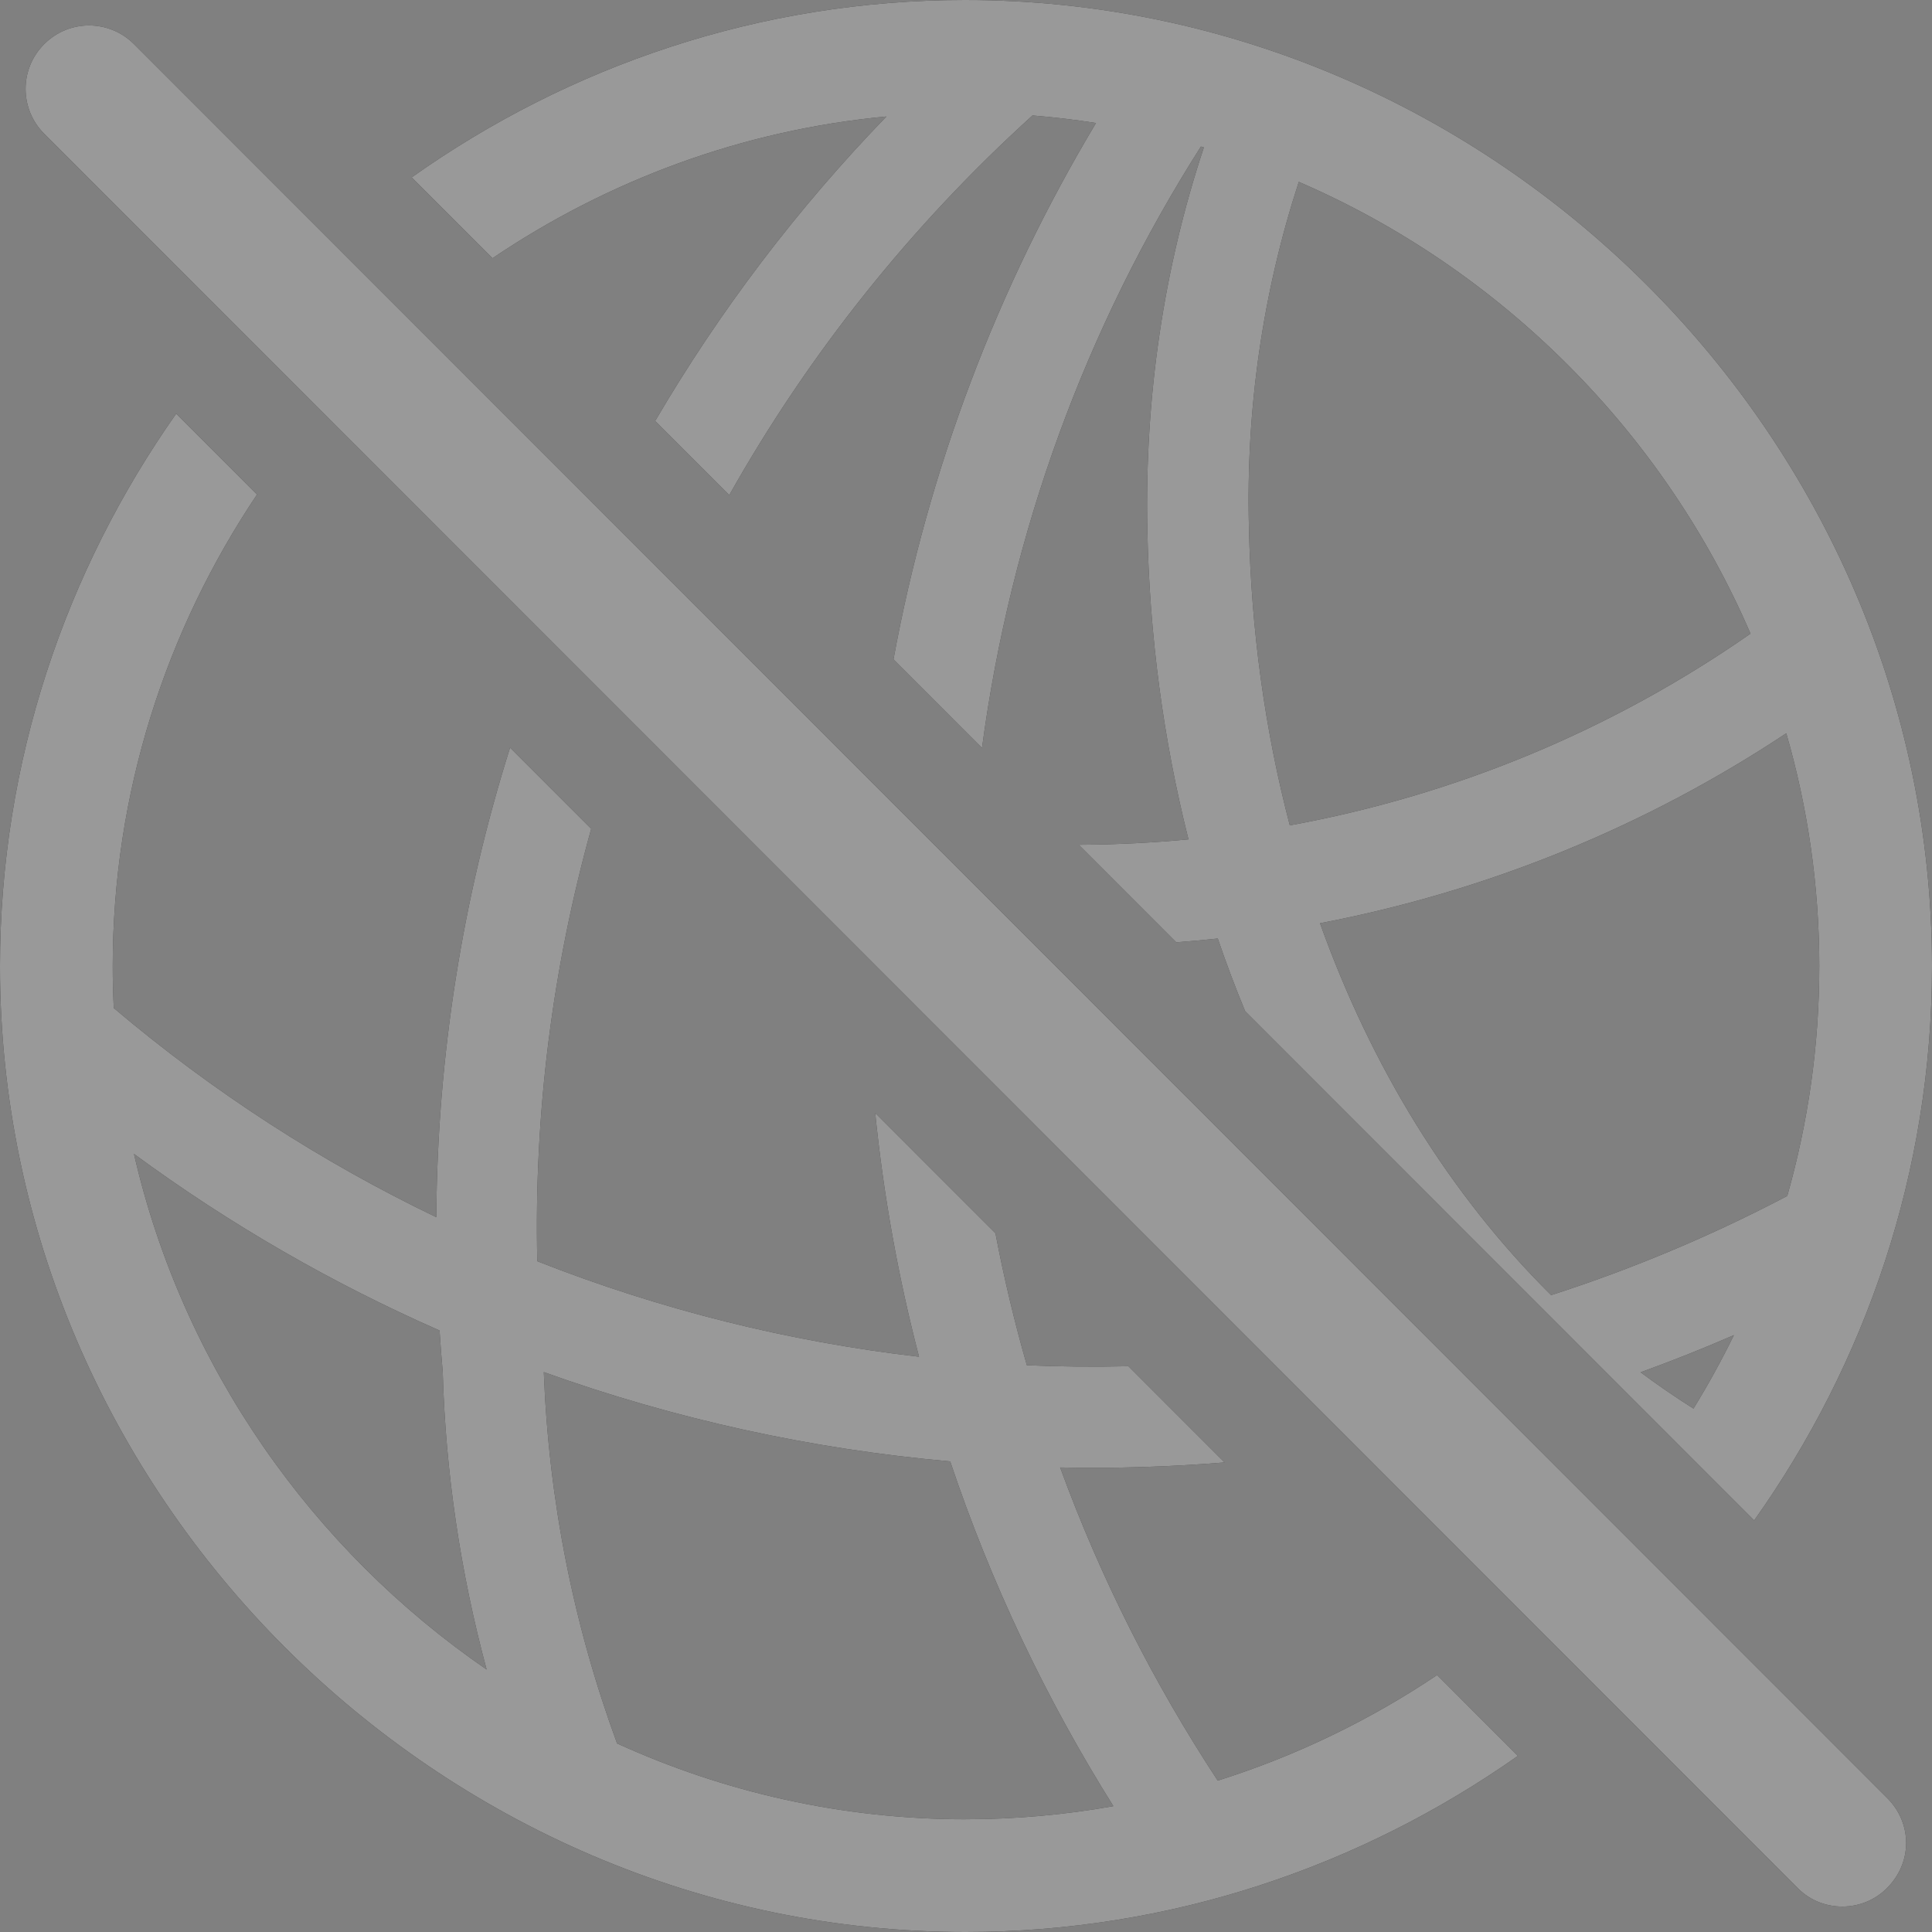 <?xml version="1.0" encoding="iso-8859-1"?>
<!-- Generator: Adobe Illustrator 27.7.0, SVG Export Plug-In . SVG Version: 6.00 Build 0)  -->
<svg version="1.1" id="Layer_1" xmlns="http://www.w3.org/2000/svg" xmlns:xlink="http://www.w3.org/1999/xlink" x="0px" y="0px"
	 viewBox="0 0 128 128" style="enable-background:new 0 0 128 128;" xml:space="preserve">
<rect x="0" y="0" width="128" height="128" fill="#808080" stroke="none"/>
<g>
	<path d="M32.627,17.11c7.625-5.15,16.535-8.495,26.1-9.392C52.8,13.842,47.665,20.622,43.405,27.892l4.91,4.91
		C53.57,23.47,60.337,14.962,68.407,7.65c1.418,0.115,2.82,0.28,4.205,0.5c-6.548,10.932-11.105,22.942-13.417,35.537l5.865,5.867
		c1.912-14.32,6.878-27.85,14.503-39.845c0.065,0.02,0.13,0.04,0.195,0.06c-2.668,8.032-3.918,16.535-3.745,25.265
		C76.15,42.1,77.075,49.02,78.74,55.61c-2.33,0.22-4.683,0.342-7.052,0.357c-0.073,0-0.147,0-0.22,0l6.463,6.465
		c0.92-0.072,1.838-0.153,2.75-0.252c0.555,1.632,1.162,3.24,1.815,4.818l33.722,33.735C123.622,90.3,128,77.615,128,64.022
		C128,28.99,98.96,0,63.927,0C50.355,0,37.692,4.365,27.275,11.752l5.355,5.355L32.627,17.11z M112.197,93.322
		c-1.202-0.757-2.37-1.56-3.503-2.405c2.08-0.753,4.14-1.573,6.18-2.46C114.06,90.125,113.167,91.747,112.197,93.322z
		 M120.532,64.025c0,5.257-0.743,10.36-2.122,15.21c-5.062,2.66-10.298,4.85-15.643,6.57c-6.765-6.707-11.925-15.16-15.312-24.638
		c11.097-2.123,21.57-6.403,30.89-12.585c1.423,4.92,2.188,10.103,2.188,15.445V64.025z M86.05,12.05
		c13.365,5.77,24.165,16.567,29.925,29.93c-9.1,6.347-19.485,10.687-30.522,12.702c-1.647-6.295-2.565-12.937-2.707-19.745
		c-0.21-7.853,0.925-15.595,3.302-22.887L86.05,12.05z"/>
	<path d="M95.212,110.977c-4.45,2.985-9.338,5.357-14.535,6.993c-4.272-6.503-7.777-13.46-10.44-20.747
		c3.632,0.075,7.27-0.037,10.895-0.332l-6.372-6.375c-2.243,0.052-4.485,0.033-6.728-0.065c-0.825-2.875-1.518-5.795-2.082-8.747
		l-7.965-7.967c0.555,5.488,1.528,10.882,2.903,16.15c-8.62-0.995-17.127-3.113-25.29-6.327c-0.23-9.81,1.013-19.445,3.57-28.65
		l-5.375-5.377c-3.138,9.947-4.82,20.415-4.888,31.108c-7.562-3.635-14.752-8.257-21.367-13.855c-0.045-0.915-0.07-1.835-0.07-2.76
		c0-11.51,3.535-22.277,9.56-31.262l-5.355-5.358C4.335,37.82,0,50.47,0,64.025C0,99.01,28.99,128,63.975,128
		c13.543,0,26.177-4.335,36.59-11.667L95.212,110.977z M8.877,76.45c6.37,4.685,13.165,8.588,20.245,11.7
		c0.06,0.915,0.128,1.832,0.21,2.75c0.19,6.657,1.167,13.257,2.908,19.71C20.653,102.642,12.1,90.492,8.875,76.447L8.877,76.45z
		 M63.975,120.532c-8.198,0-16.02-1.8-23.092-5.025c-2.895-7.887-4.525-16.11-4.855-24.602c8.715,3.13,17.77,5.107,26.925,5.917
		c2.683,8.007,6.31,15.665,10.81,22.84c-3.185,0.567-6.455,0.868-9.787,0.868V120.532z"/>
	<path d="M119.137,125.122c1.622,1.622,4.325,1.573,5.897-0.05c1.67-1.67,1.67-4.275,0-5.945L8.875,2.92
		C7.252,1.298,4.6,1.25,2.93,2.92s-1.622,4.325,0,5.945L119.137,125.122z"/>
</g>
<g style="opacity:0.6;">
	<path style="fill:#FFFFFF;" d="M32.627,17.11c7.625-5.15,16.535-8.495,26.1-9.392C52.8,13.842,47.665,20.622,43.405,27.892
		l4.91,4.91C53.57,23.47,60.337,14.962,68.407,7.65c1.418,0.115,2.82,0.28,4.205,0.5c-6.548,10.932-11.105,22.942-13.417,35.537
		l5.865,5.867c1.912-14.32,6.878-27.85,14.503-39.845c0.065,0.02,0.13,0.04,0.195,0.06c-2.668,8.032-3.918,16.535-3.745,25.265
		C76.15,42.1,77.075,49.02,78.74,55.61c-2.33,0.22-4.683,0.342-7.052,0.357c-0.073,0-0.147,0-0.22,0l6.463,6.465
		c0.92-0.072,1.838-0.153,2.75-0.252c0.555,1.632,1.162,3.24,1.815,4.818l33.722,33.735C123.622,90.3,128,77.615,128,64.022
		C128,28.99,98.96,0,63.927,0C50.355,0,37.692,4.365,27.275,11.752l5.355,5.355L32.627,17.11z M112.197,93.322
		c-1.202-0.757-2.37-1.56-3.503-2.405c2.08-0.753,4.14-1.573,6.18-2.46C114.06,90.125,113.167,91.747,112.197,93.322z
		 M120.532,64.025c0,5.257-0.743,10.36-2.122,15.21c-5.062,2.66-10.298,4.85-15.643,6.57c-6.765-6.707-11.925-15.16-15.312-24.638
		c11.097-2.123,21.57-6.403,30.89-12.585c1.423,4.92,2.188,10.103,2.188,15.445V64.025z M86.05,12.05
		c13.365,5.77,24.165,16.567,29.925,29.93c-9.1,6.347-19.485,10.687-30.522,12.702c-1.647-6.295-2.565-12.937-2.707-19.745
		c-0.21-7.853,0.925-15.595,3.302-22.887L86.05,12.05z"/>
	<path style="fill:#FFFFFF;" d="M95.212,110.977c-4.45,2.985-9.338,5.357-14.535,6.993c-4.272-6.503-7.777-13.46-10.44-20.747
		c3.632,0.075,7.27-0.037,10.895-0.332l-6.372-6.375c-2.243,0.052-4.485,0.033-6.728-0.065c-0.825-2.875-1.518-5.795-2.082-8.747
		l-7.965-7.967c0.555,5.488,1.528,10.882,2.903,16.15c-8.62-0.995-17.127-3.113-25.29-6.327c-0.23-9.81,1.013-19.445,3.57-28.65
		l-5.375-5.377c-3.138,9.947-4.82,20.415-4.888,31.108c-7.562-3.635-14.752-8.257-21.367-13.855c-0.045-0.915-0.07-1.835-0.07-2.76
		c0-11.51,3.535-22.277,9.56-31.262l-5.355-5.358C4.335,37.82,0,50.47,0,64.025C0,99.01,28.99,128,63.975,128
		c13.543,0,26.177-4.335,36.59-11.667L95.212,110.977z M8.877,76.45c6.37,4.685,13.165,8.588,20.245,11.7
		c0.06,0.915,0.128,1.832,0.21,2.75c0.19,6.657,1.167,13.257,2.908,19.71C20.653,102.642,12.1,90.492,8.875,76.447L8.877,76.45z
		 M63.975,120.532c-8.198,0-16.02-1.8-23.092-5.025c-2.895-7.887-4.525-16.11-4.855-24.602c8.715,3.13,17.77,5.107,26.925,5.917
		c2.683,8.007,6.31,15.665,10.81,22.84c-3.185,0.567-6.455,0.868-9.787,0.868V120.532z"/>
	<path style="fill:#FFFFFF;" d="M119.137,125.122c1.622,1.622,4.325,1.573,5.897-0.05c1.67-1.67,1.67-4.275,0-5.945L8.875,2.92
		C7.252,1.298,4.6,1.25,2.93,2.92s-1.622,4.325,0,5.945L119.137,125.122z"/>
</g>
</svg>
